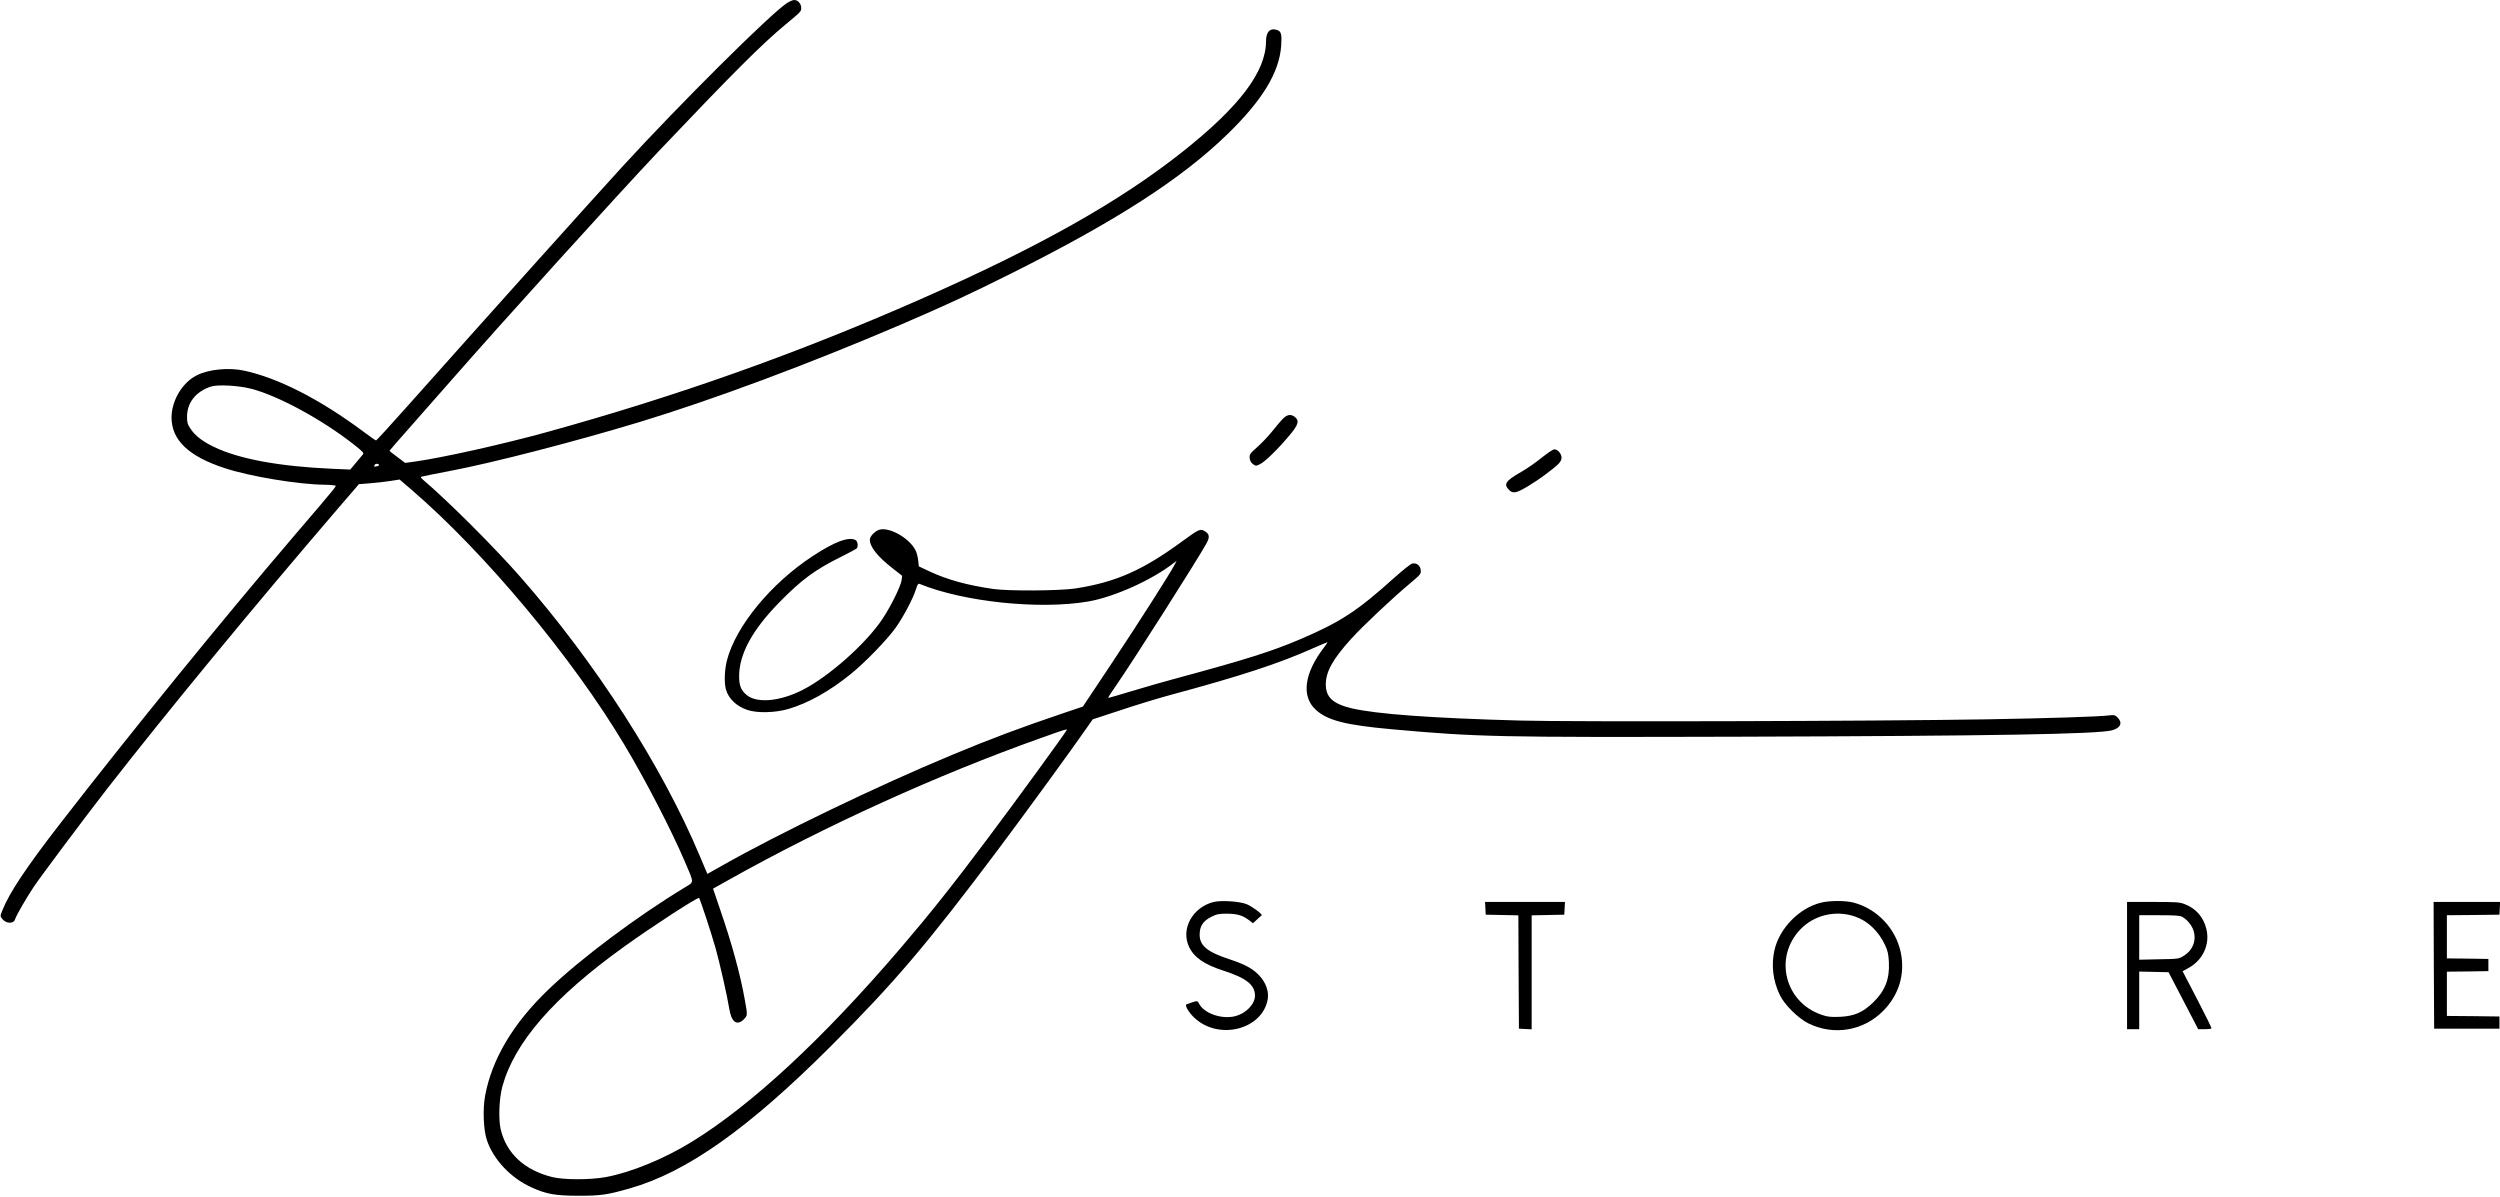 <?xml version="1.0" standalone="no"?>
<!DOCTYPE svg PUBLIC "-//W3C//DTD SVG 20010904//EN"
 "http://www.w3.org/TR/2001/REC-SVG-20010904/DTD/svg10.dtd">
<svg version="1.0" xmlns="http://www.w3.org/2000/svg"
 width="2259pt" height="1082pt" viewBox="0 0 2259 1082"
 preserveAspectRatio="xMidYMid meet">

<g transform="translate(0,1082) scale(0.1,-0.1)"
fill="#000000" stroke="none">
<path d="M7109 10791 c-154 -103 -958 -902 -1480 -1471 -272 -297 -1244 -1380
-1959 -2183 -145 -163 -268 -297 -272 -297 -4 0 -59 38 -120 84 -389 289 -765
481 -1073 547 -140 30 -321 12 -428 -43 -131 -66 -227 -229 -227 -382 1 -203
155 -350 480 -456 226 -75 674 -149 905 -150 33 0 70 -3 83 -6 26 -7 71 49
-363 -459 -649 -760 -1461 -1758 -2106 -2590 -311 -401 -466 -634 -528 -792
-20 -51 -20 -52 -1 -76 35 -44 103 -47 116 -4 10 34 101 191 168 292 64 96
463 629 666 890 539 692 1324 1645 2087 2534 l186 216 101 8 c56 4 138 14 184
21 l83 13 107 -92 c665 -572 1453 -1517 1924 -2305 196 -328 423 -768 547
-1057 85 -199 85 -180 -1 -232 -433 -262 -943 -644 -1234 -924 -316 -303 -508
-625 -570 -955 -23 -124 -16 -312 16 -406 60 -176 216 -341 404 -426 133 -60
212 -74 421 -75 205 0 260 8 464 66 517 147 1071 539 1817 1284 574 574 869
920 1514 1780 257 343 660 896 800 1098 l54 77 256 84 c140 47 341 108 445
136 645 174 983 285 1296 425 68 30 124 53 125 52 1 -1 -13 -22 -32 -47 -180
-234 -207 -443 -74 -564 107 -97 269 -138 690 -176 777 -70 950 -73 3130 -67
2302 7 3243 23 3375 58 77 21 97 68 50 115 -23 23 -32 25 -73 20 -93 -12 -537
-26 -1112 -36 -1016 -17 -3746 -24 -4215 -11 -802 22 -1296 58 -1523 111 -167
40 -232 100 -232 215 0 115 61 226 228 411 105 116 369 365 535 504 94 79 98
84 95 118 -4 43 -39 69 -79 59 -14 -4 -83 -59 -155 -123 -338 -305 -491 -405
-859 -562 -248 -106 -498 -185 -1095 -346 -113 -30 -302 -84 -420 -120 -118
-36 -215 -64 -217 -62 -2 1 29 50 69 107 160 231 754 1166 822 1293 29 54 24
81 -17 106 -40 25 -53 19 -201 -89 -361 -265 -602 -371 -966 -428 -143 -22
-602 -25 -745 -5 -234 34 -414 83 -576 159 l-96 45 -6 53 c-3 30 -13 70 -23
90 -51 107 -227 211 -323 190 -40 -9 -91 -60 -91 -91 0 -66 70 -154 208 -261
l84 -66 -5 -40 c-8 -55 -95 -232 -173 -350 -148 -222 -483 -520 -721 -641
-208 -106 -418 -124 -510 -43 -49 43 -65 86 -64 171 2 198 119 413 360 660
203 207 324 297 560 414 75 37 139 72 143 77 15 20 8 64 -11 75 -63 33 -192
-16 -392 -148 -375 -247 -691 -632 -770 -939 -22 -86 -26 -199 -10 -260 23
-86 95 -155 197 -189 90 -29 251 -25 369 10 178 52 370 160 560 313 127 102
333 314 408 420 69 97 158 265 183 346 14 45 21 56 33 51 398 -163 1085 -235
1526 -159 233 41 571 192 769 346 l28 22 -17 -34 c-42 -82 -344 -554 -577
-904 l-253 -380 -170 -57 c-394 -133 -663 -234 -1011 -379 -674 -280 -1572
-713 -2081 -1002 l-131 -74 -68 161 c-341 813 -940 1745 -1620 2521 -236 269
-651 684 -879 878 -23 19 -26 27 -15 30 8 3 125 26 260 52 393 75 1126 265
1705 440 666 202 1532 525 2357 878 414 178 628 277 1010 468 943 472 1533
852 1947 1254 318 308 471 560 488 801 7 105 1 129 -37 143 -63 21 -100 -16
-100 -102 -1 -275 -239 -590 -755 -999 -569 -451 -1298 -861 -2372 -1334
-1112 -489 -2183 -870 -3373 -1199 -399 -110 -941 -231 -1192 -266 l-87 -12
-70 53 c-39 28 -71 54 -71 57 0 2 85 100 188 216 103 117 268 304 367 417 460
526 1512 1687 1872 2068 682 718 937 973 1153 1152 139 115 140 116 140 149 0
37 -30 71 -63 71 -13 0 -43 -13 -68 -29z m-4838 -3484 c249 -65 650 -284 937
-512 75 -60 82 -68 70 -83 -8 -9 -36 -43 -64 -76 l-49 -59 -160 7 c-479 21
-844 88 -1070 197 -103 49 -172 102 -212 163 -28 41 -33 57 -33 110 0 128 79
227 215 273 62 20 249 10 366 -20z m1153 -686 c3 -5 -4 -11 -16 -14 -25 -7
-33 -3 -23 12 8 13 32 14 39 2z m6216 -2396 c0 -10 -462 -645 -714 -980 -316
-422 -532 -693 -791 -995 -698 -816 -1342 -1413 -1880 -1745 -249 -154 -552
-279 -780 -321 -139 -26 -381 -26 -485 0 -252 63 -415 214 -466 433 -21 90
-14 278 15 384 109 400 464 808 1102 1266 253 182 665 450 676 439 9 -9 112
-322 148 -450 38 -136 107 -438 125 -553 19 -119 69 -155 131 -94 34 35 35 37
9 178 -42 235 -117 507 -223 815 l-64 188 141 79 c864 485 1887 950 2821 1282
221 79 235 83 235 74z"/>
<path d="M11589 7033 c-20 -21 -64 -73 -97 -115 -34 -42 -94 -105 -133 -139
-64 -57 -70 -66 -67 -97 2 -24 11 -41 29 -55 26 -19 28 -19 65 -1 44 21 158
132 263 257 83 98 94 134 52 169 -37 29 -72 23 -112 -19z"/>
<path d="M13928 6682 c-53 -43 -136 -100 -184 -127 -140 -80 -160 -110 -108
-162 21 -21 32 -24 61 -20 39 7 163 81 276 166 112 84 137 110 137 146 0 36
-35 75 -66 75 -10 0 -63 -35 -116 -78z"/>
<path d="M10967 2670 c-191 -48 -299 -243 -223 -405 45 -96 137 -160 314 -217
203 -65 282 -128 282 -225 0 -75 -79 -158 -174 -184 -123 -33 -285 22 -332
113 -15 29 -11 29 -112 -7 -20 -7 19 -74 73 -124 223 -206 618 -101 661 175
10 68 -19 148 -77 209 -60 64 -129 101 -275 149 -196 65 -264 122 -264 220 0
77 31 124 104 161 53 26 70 29 145 29 93 -1 139 -15 199 -60 l34 -26 36 33
c20 19 39 36 42 37 13 9 -87 83 -138 103 -64 25 -228 35 -295 19z"/>
<path d="M16456 2664 c-195 -47 -374 -228 -421 -425 -32 -135 -15 -281 47
-409 42 -89 168 -213 260 -258 229 -112 496 -67 675 114 143 145 199 334 158
529 -46 218 -216 395 -430 450 -73 18 -210 18 -289 -1z m304 -125 c117 -40
214 -132 273 -258 24 -51 31 -80 35 -155 8 -153 -35 -261 -144 -366 -93 -89
-170 -122 -298 -128 -85 -3 -111 -1 -165 18 -333 112 -435 518 -194 771 125
131 319 177 493 118z"/>
<path d="M13422 2613 l3 -58 147 -3 148 -3 2 -512 3 -512 58 -3 57 -3 0 515 0
515 148 3 147 3 3 58 3 57 -361 0 -361 0 3 -57z"/>
<path d="M19220 2095 l0 -575 55 0 55 0 0 260 0 261 133 -3 132 -3 134 -257
134 -258 58 0 c32 0 60 3 62 8 2 4 -56 122 -129 262 l-132 254 51 28 c132 71
198 214 164 353 -27 110 -95 187 -198 226 -43 17 -79 19 -284 19 l-235 0 0
-575z m498 441 c15 -8 39 -27 53 -43 92 -98 75 -239 -36 -308 -48 -30 -48 -30
-227 -33 l-178 -4 0 201 0 201 180 0 c136 0 188 -3 208 -14z"/>
<path d="M21992 2098 l3 -573 295 0 295 0 0 55 0 55 -237 3 -238 2 0 200 0
200 188 2 187 3 0 55 0 55 -187 3 -188 2 0 195 0 195 238 2 237 3 3 58 3 57
-301 0 -300 0 2 -572z"/>
</g>
</svg>

